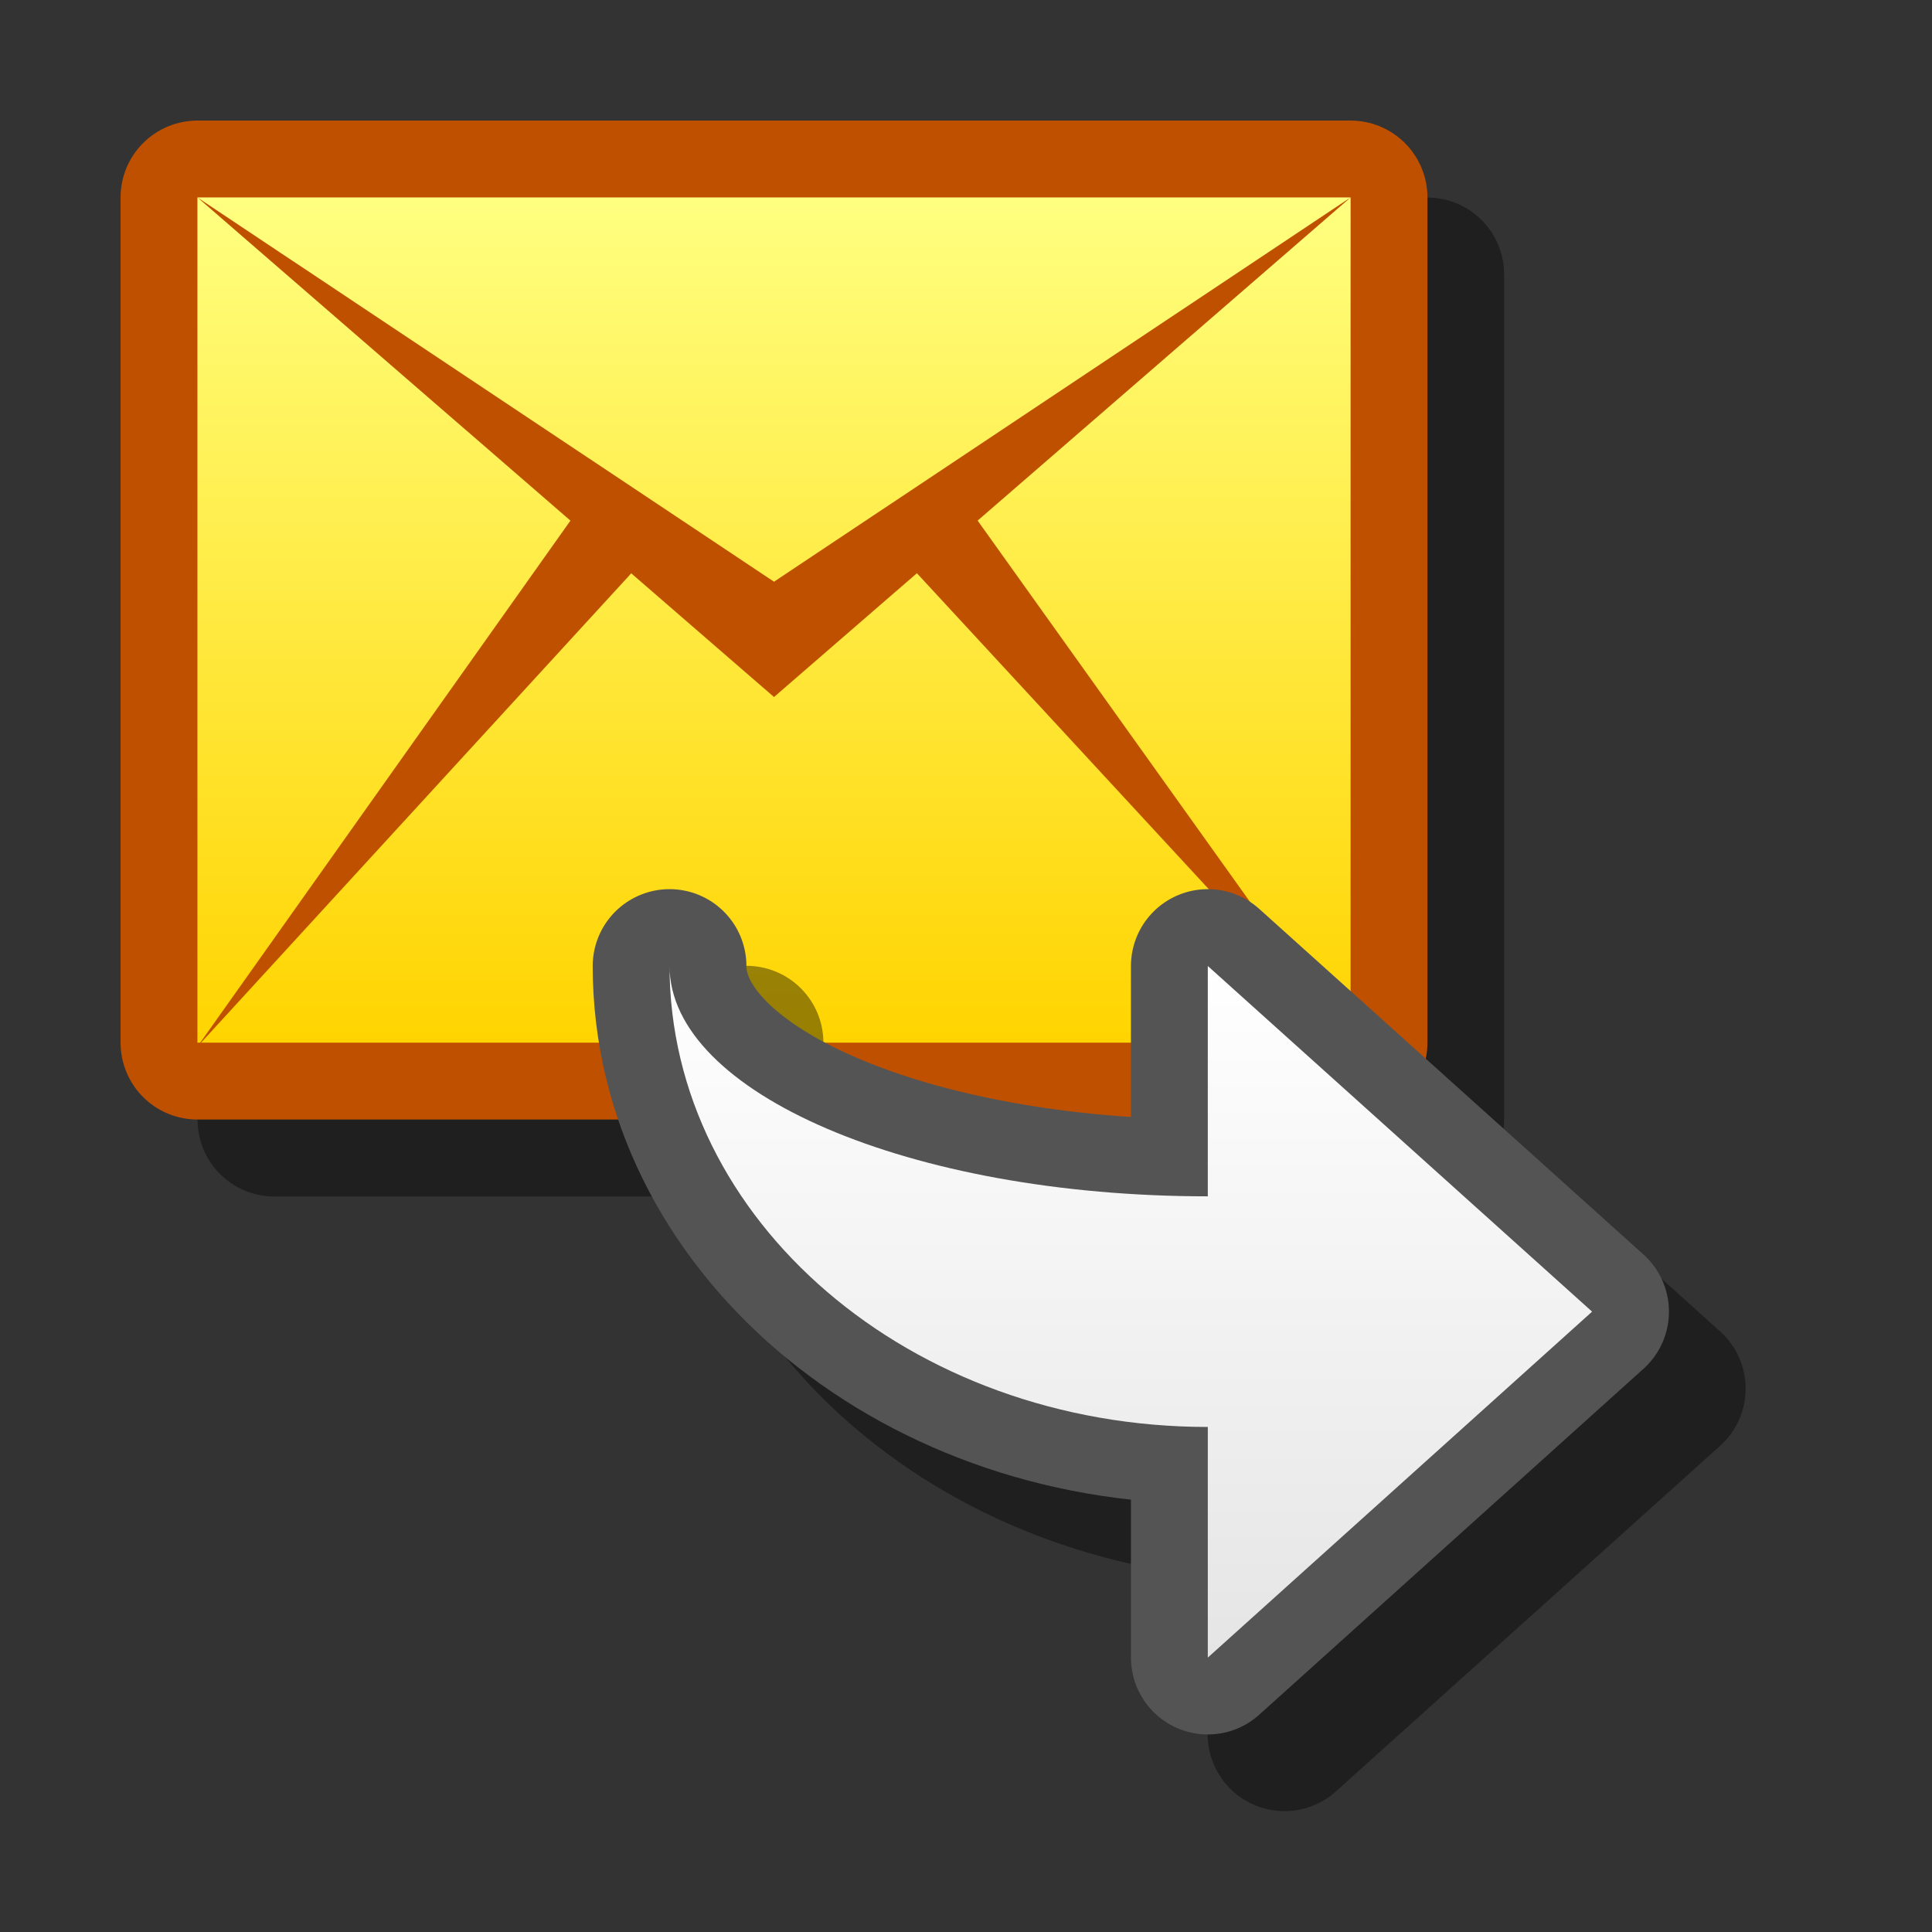 <?xml version="1.0" encoding="UTF-8" standalone="yes"?>
<svg version="1.1" width="64" height="64" color-interpolation="linearRGB"
     xmlns:svg="http://www.w3.org/2000/svg" xmlns="http://www.w3.org/2000/svg">
 <rect width="100%" height="100%" fill="#333333" stroke="none"/>
 <g>
  <path style="fill:none; stroke:#000000; stroke-opacity:0.4; stroke-width:5.092; stroke-linecap:round; stroke-linejoin:round"
        d="M9.09 9.09H47.28V37.09H9.09V9.09z"
  />
  <path style="fill:none; stroke:#bf5000; stroke-width:5.092; stroke-linecap:round; stroke-linejoin:round"
        d="M6.54 6.54H44.74V34.54H6.54V6.54z"
  />
  <linearGradient id="gradient0" gradientUnits="userSpaceOnUse" x1="156.78" y1="6.53" x2="156.78" y2="34.54">
   <stop offset="0" stop-color="#ffff80"/>
   <stop offset="1" stop-color="#ffd400"/>
  </linearGradient>
  <path style="fill:url(#gradient0)"
        d="M6.54 6.54H44.74V34.54H6.54V6.54z"
  />
  <path style="fill:#bf5000"
        d="M44.74 6.54L25.64 19.27L6.54 6.54L25.64 23.09L44.74 6.54z
           M44.74 34.54L32.01 16.72L29.46 18L44.74 34.54z
           M21.82 18L19.27 16.72L6.54 34.67L21.82 18z"
  />
  <path style="fill:none; stroke:#000000; stroke-opacity:0.4; stroke-width:5.092; stroke-linecap:round; stroke-linejoin:round"
        d="M34.55 49.82V57.45L47.28 46L34.55 34.54V42.18C24.7 42.18 16.73 38.74 16.73 34.54C16.73 42.97 24.7 49.82 34.55 49.82z"
        transform="matrix(1,0,0,1,8,0)"
  />
  <path style="fill:none; stroke:#545454; stroke-width:5.092; stroke-linecap:round; stroke-linejoin:round"
        d="M32.01 47.27V54.91L44.74 43.45L32.01 32V39.63C22.15 39.63 14.18 36.2 14.18 32C14.18 40.42 22.15 47.27 32.01 47.27z"
        transform="matrix(1,0,0,1,8,0)"
  />
  <linearGradient id="gradient1" gradientUnits="userSpaceOnUse" x1="166.96" y1="32" x2="166.96" y2="54.91">
   <stop offset="0" stop-color="#ffffff"/>
   <stop offset="1" stop-color="#e5e5e5"/>
  </linearGradient>
  <path style="fill:url(#gradient1)"
        d="M32.01 47.27V54.91L44.74 43.45L32.01 32V39.63C22.15 39.63 14.18 36.2 14.18 32C14.18 40.42 22.15 47.27 32.01 47.27z"
        transform="matrix(1,0,0,1,8,0)"
  />
 </g>
</svg>
